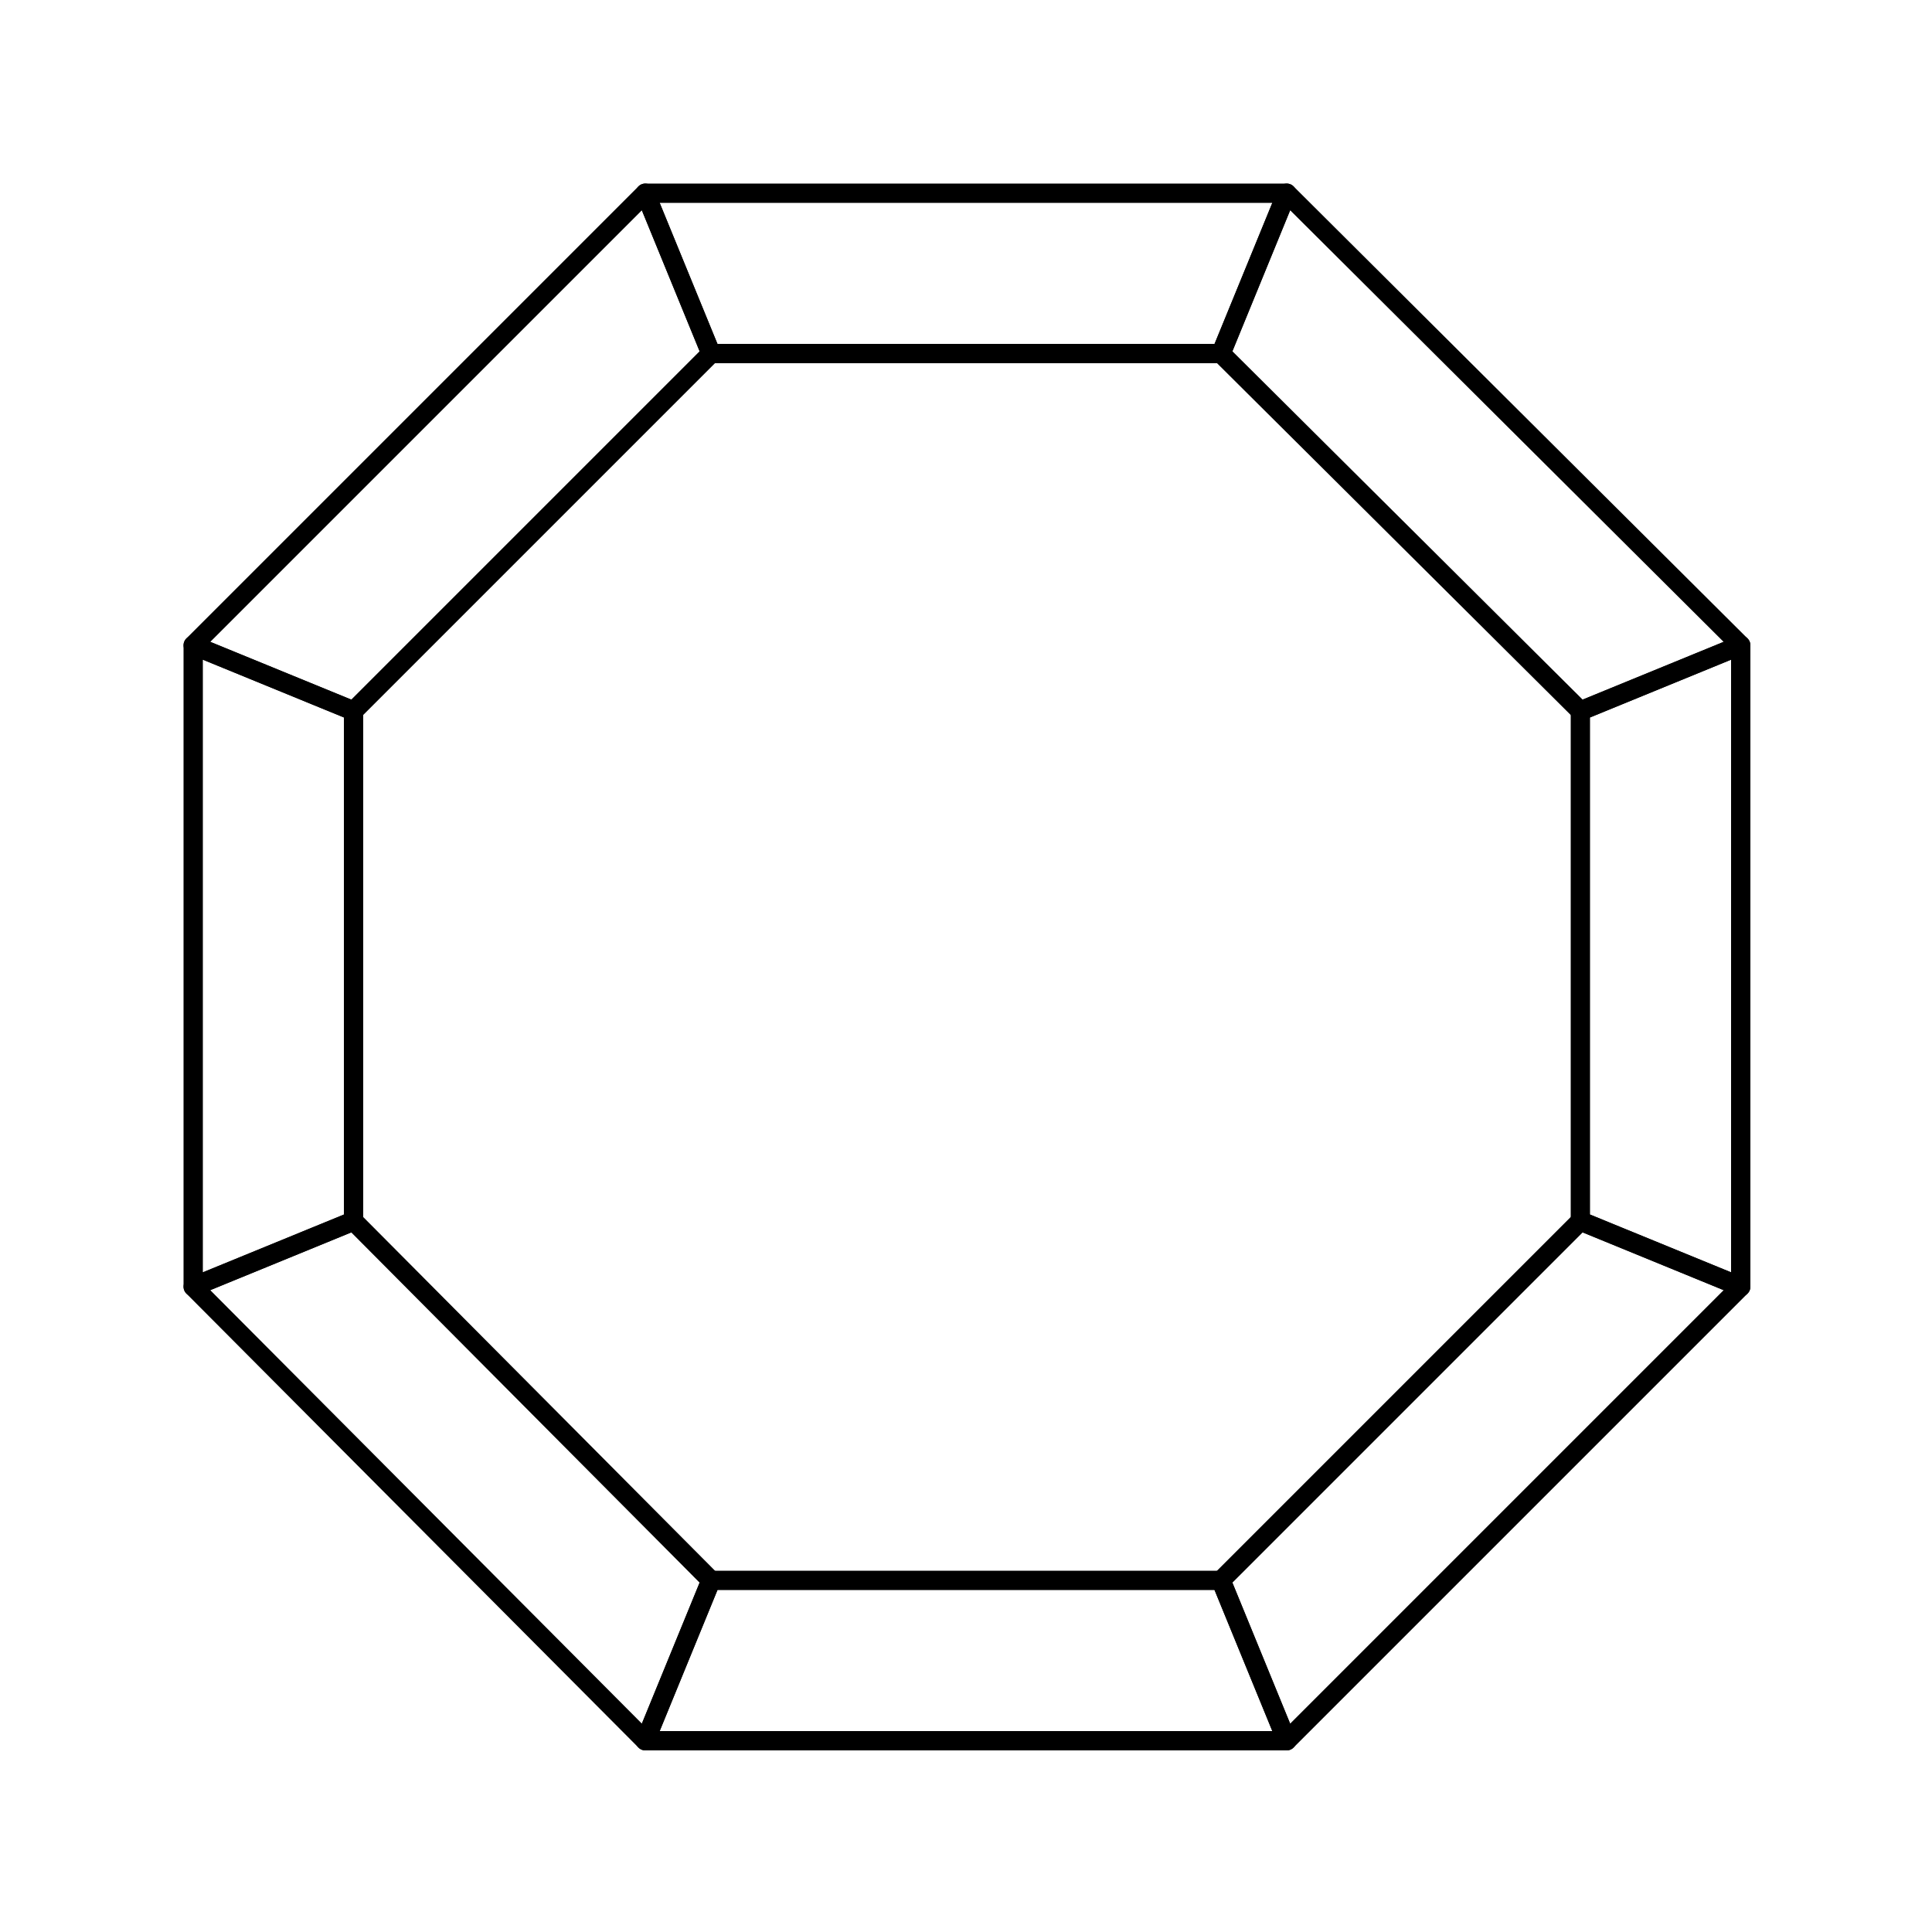 <svg xmlns="http://www.w3.org/2000/svg" viewBox="0 0 1000 1000" preserveAspectRatio="xMidYMid" fill-rule="evenodd" stroke-width="10" stroke-linejoin="round" fill="none" stroke="#000"><path d="M666 100l235 234-83 34-186-185 34-83zM334 901L100 666l83-34 185 186-34 83z"/><path d="M901 334v332l-83-34V368l83-34zM666 901H334l34-83h264l34 83z"/><path d="M901 666L666 901l-34-83 186-186 83 34zm-801 0V334l83 34v264l-83 34zm234-566h332l-34 83H368l-34-83z"/><path d="M100 334l234-234 34 83-185 185-83-34zm0-234zm801 801z"/></svg>